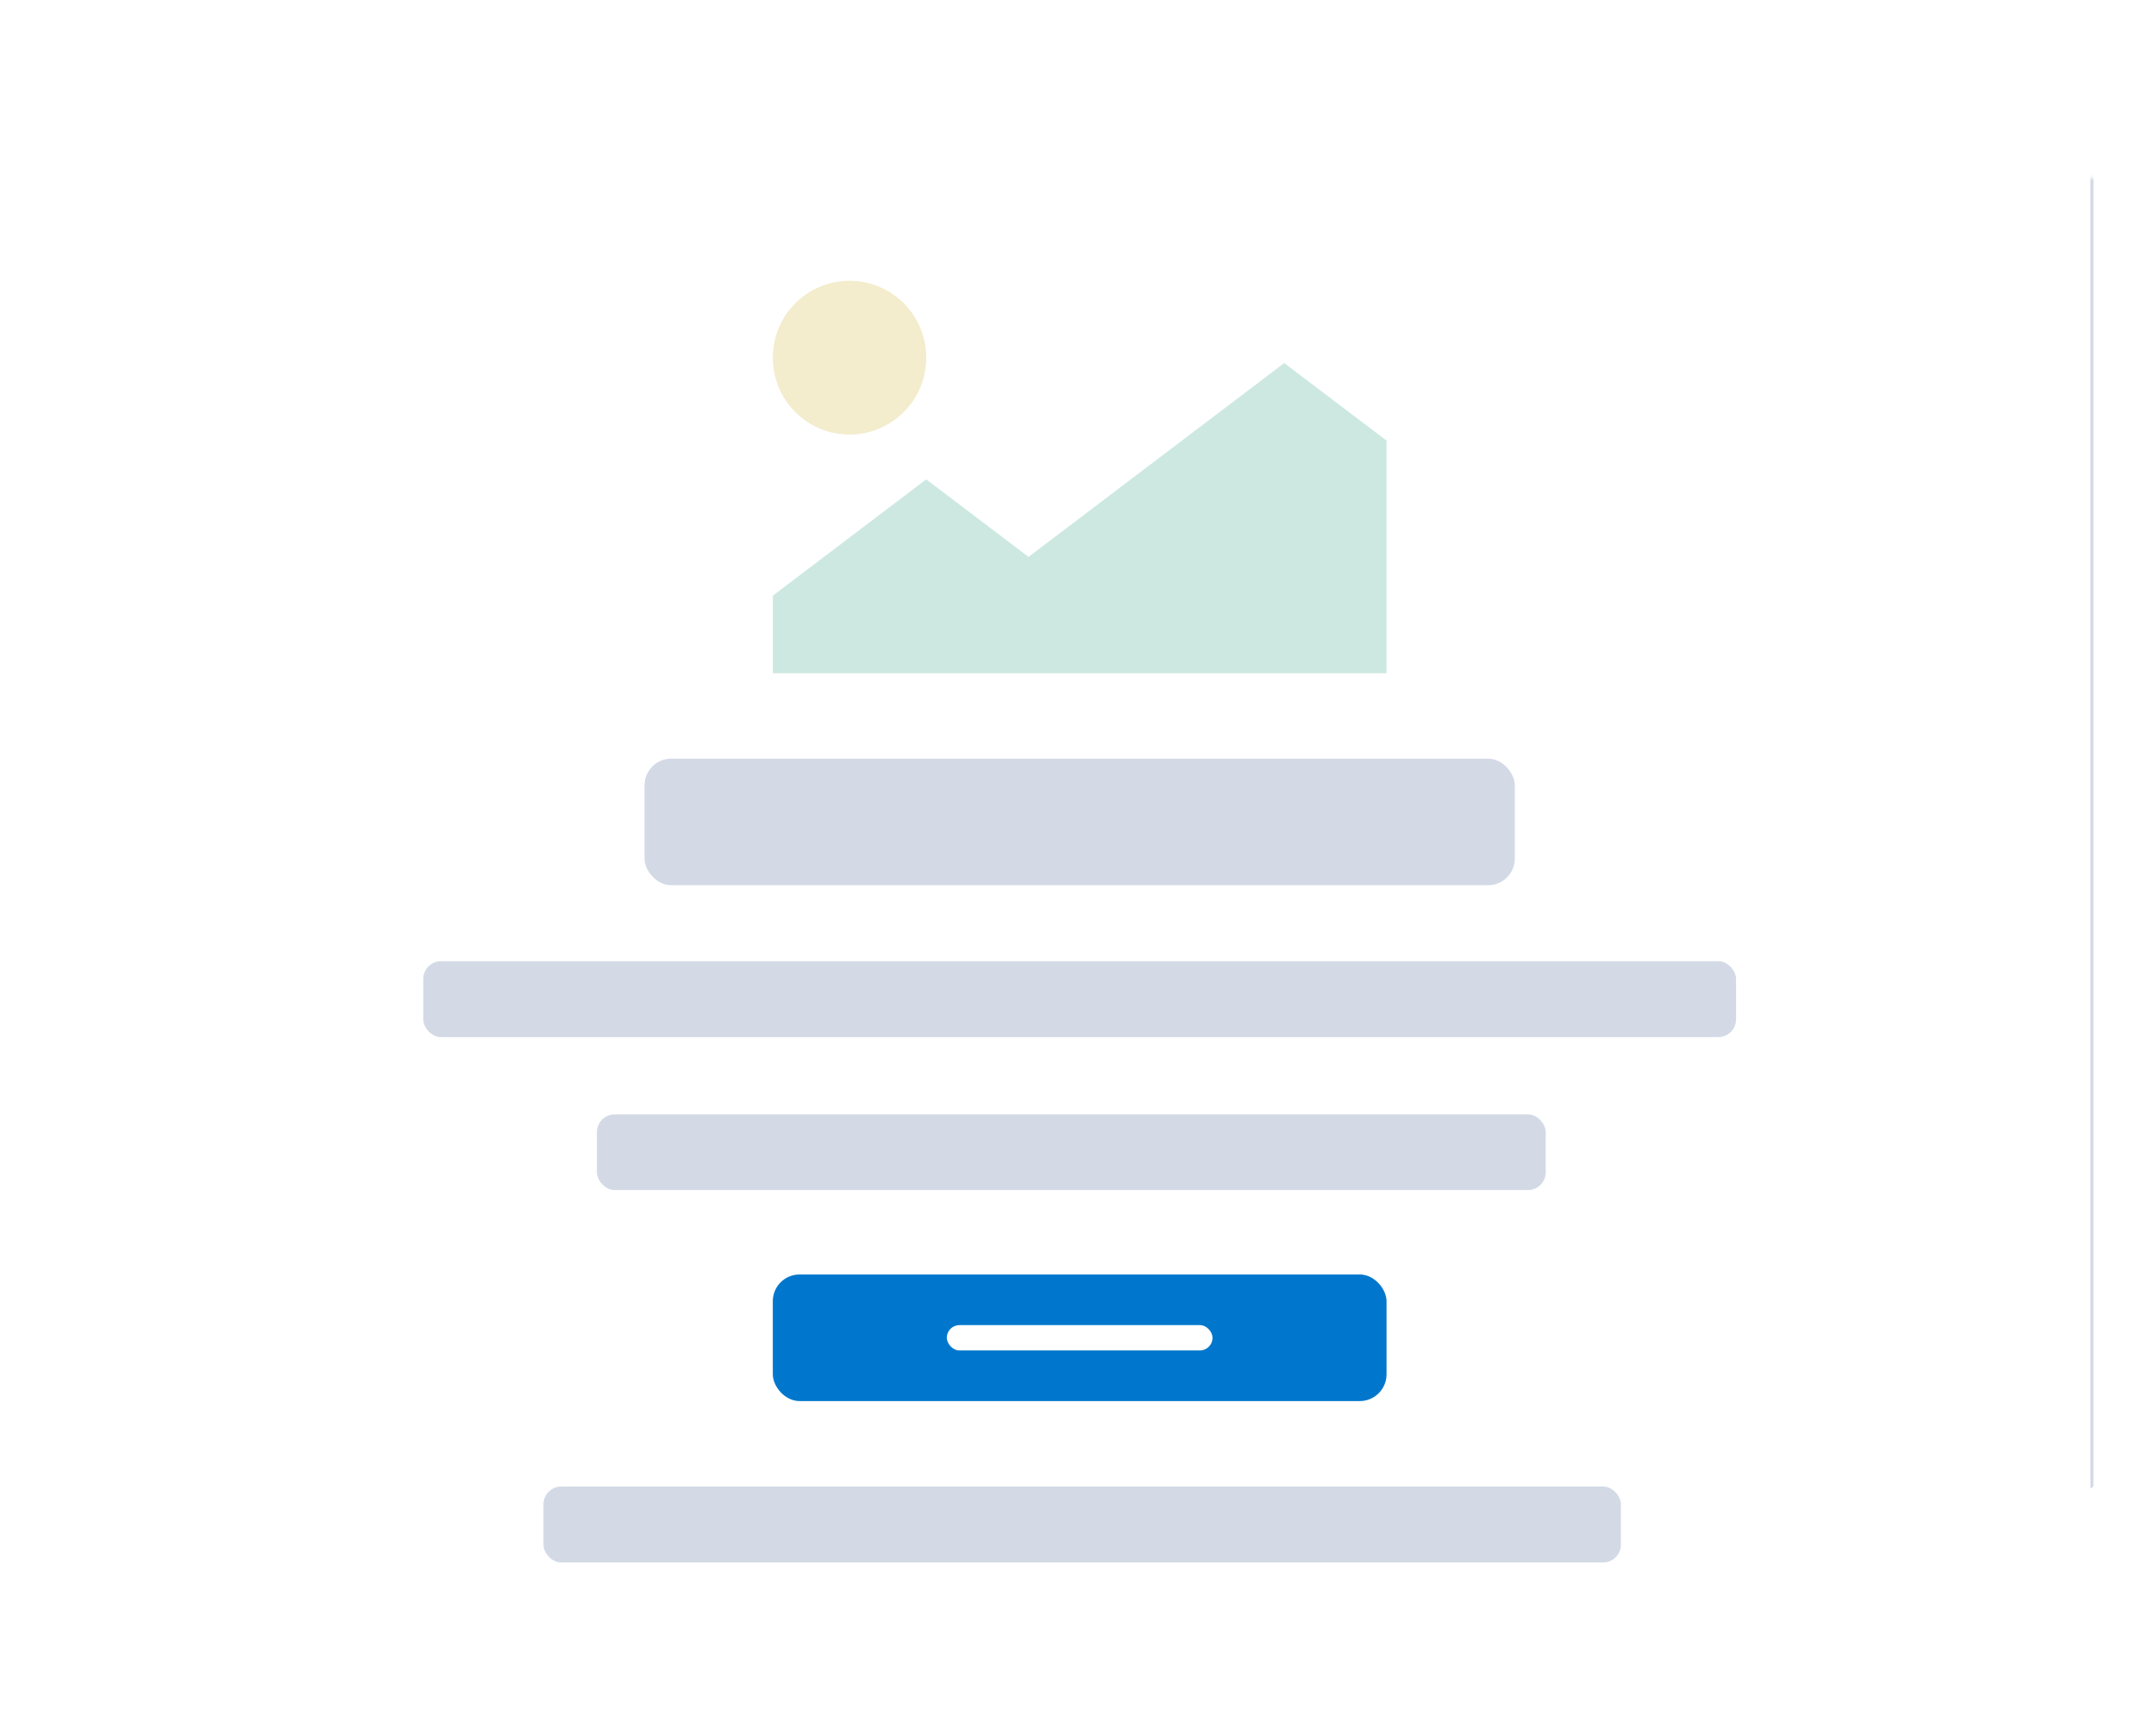 <svg width="484" height="388" viewBox="0 0 484 388" fill="none" xmlns="http://www.w3.org/2000/svg">
<g filter="url(#filter0_dddd_2_8789)">
<g clip-path="url(#clip0_2_8789)">
<rect x="14" y="6" width="456" height="352.839" rx="6" fill="white"/>
<mask id="path-3-inside-1_2_8789" fill="white">
<rect x="15.854" y="7.871" width="450.81" height="297.145" rx="6"/>
</mask>
<rect x="15.854" y="7.871" width="450.81" height="297.145" rx="6" fill="white" stroke="#D3DAE6" stroke-width="16" mask="url(#path-3-inside-1_2_8789)"/>
<rect x="15.477" y="7.27" width="453.796" height="350.339" rx="6" fill="white"/>
<g opacity="0.3">
<path d="M207.931 56.105C207.931 65.639 200.221 73.368 190.709 73.368C181.198 73.368 173.488 65.639 173.488 56.105C173.488 46.571 181.198 38.842 190.709 38.842C200.221 38.842 207.931 46.571 207.931 56.105Z" fill="#D6BF57"/>
<path d="M173.488 126.948V109.54L207.931 83.428L230.893 100.836L288.298 57.316L311.26 74.724V126.948H173.488Z" fill="#54B399"/>
</g>
<rect x="144.685" y="146.133" width="195.377" height="28.421" rx="6" fill="#D3DAE6"/>
<rect x="173.488" y="261.95" width="137.772" height="28.421" rx="6" fill="#0077CC"/>
<rect x="212.547" y="273.318" width="59.654" height="5.684" rx="2.842" fill="white"/>
<rect x="122" y="309.556" width="241.882" height="17.053" rx="4" fill="#D3DAE6"/>
<rect x="95.015" y="191.607" width="294.718" height="17.053" rx="4" fill="#D3DAE6"/>
<rect x="134" y="226" width="213" height="17" rx="4" fill="#D3DAE6"/>
</g>
</g>
<defs>
<filter id="filter0_dddd_2_8789" x="0" y="0.7" width="484" height="387.139" filterUnits="userSpaceOnUse" color-interpolation-filters="sRGB">
<feFlood flood-opacity="0" result="BackgroundImageFix"/>
<feColorMatrix in="SourceAlpha" type="matrix" values="0 0 0 0 0 0 0 0 0 0 0 0 0 0 0 0 0 0 127 0" result="hardAlpha"/>
<feMorphology radius="1" operator="erode" in="SourceAlpha" result="effect1_dropShadow_2_8789"/>
<feOffset dy="15"/>
<feGaussianBlur stdDeviation="7.5"/>
<feColorMatrix type="matrix" values="0 0 0 0 0 0 0 0 0 0 0 0 0 0 0 0 0 0 0.04 0"/>
<feBlend mode="normal" in2="BackgroundImageFix" result="effect1_dropShadow_2_8789"/>
<feColorMatrix in="SourceAlpha" type="matrix" values="0 0 0 0 0 0 0 0 0 0 0 0 0 0 0 0 0 0 127 0" result="hardAlpha"/>
<feMorphology radius="1" operator="erode" in="SourceAlpha" result="effect2_dropShadow_2_8789"/>
<feOffset dy="5.7"/>
<feGaussianBlur stdDeviation="6"/>
<feColorMatrix type="matrix" values="0 0 0 0 0 0 0 0 0 0 0 0 0 0 0 0 0 0 0.05 0"/>
<feBlend mode="normal" in2="effect1_dropShadow_2_8789" result="effect2_dropShadow_2_8789"/>
<feColorMatrix in="SourceAlpha" type="matrix" values="0 0 0 0 0 0 0 0 0 0 0 0 0 0 0 0 0 0 127 0" result="hardAlpha"/>
<feMorphology radius="1" operator="erode" in="SourceAlpha" result="effect3_dropShadow_2_8789"/>
<feOffset dy="2.6"/>
<feGaussianBlur stdDeviation="4"/>
<feColorMatrix type="matrix" values="0 0 0 0 0 0 0 0 0 0 0 0 0 0 0 0 0 0 0.06 0"/>
<feBlend mode="normal" in2="effect2_dropShadow_2_8789" result="effect3_dropShadow_2_8789"/>
<feColorMatrix in="SourceAlpha" type="matrix" values="0 0 0 0 0 0 0 0 0 0 0 0 0 0 0 0 0 0 127 0" result="hardAlpha"/>
<feMorphology radius="1" operator="erode" in="SourceAlpha" result="effect4_dropShadow_2_8789"/>
<feOffset dy="0.9"/>
<feGaussianBlur stdDeviation="2"/>
<feColorMatrix type="matrix" values="0 0 0 0 0 0 0 0 0 0 0 0 0 0 0 0 0 0 0.08 0"/>
<feBlend mode="normal" in2="effect3_dropShadow_2_8789" result="effect4_dropShadow_2_8789"/>
<feBlend mode="normal" in="SourceGraphic" in2="effect4_dropShadow_2_8789" result="shape"/>
</filter>
<clipPath id="clip0_2_8789">
<rect x="14" y="6" width="456" height="352.839" rx="6" fill="white"/>
</clipPath>
</defs>
</svg>
